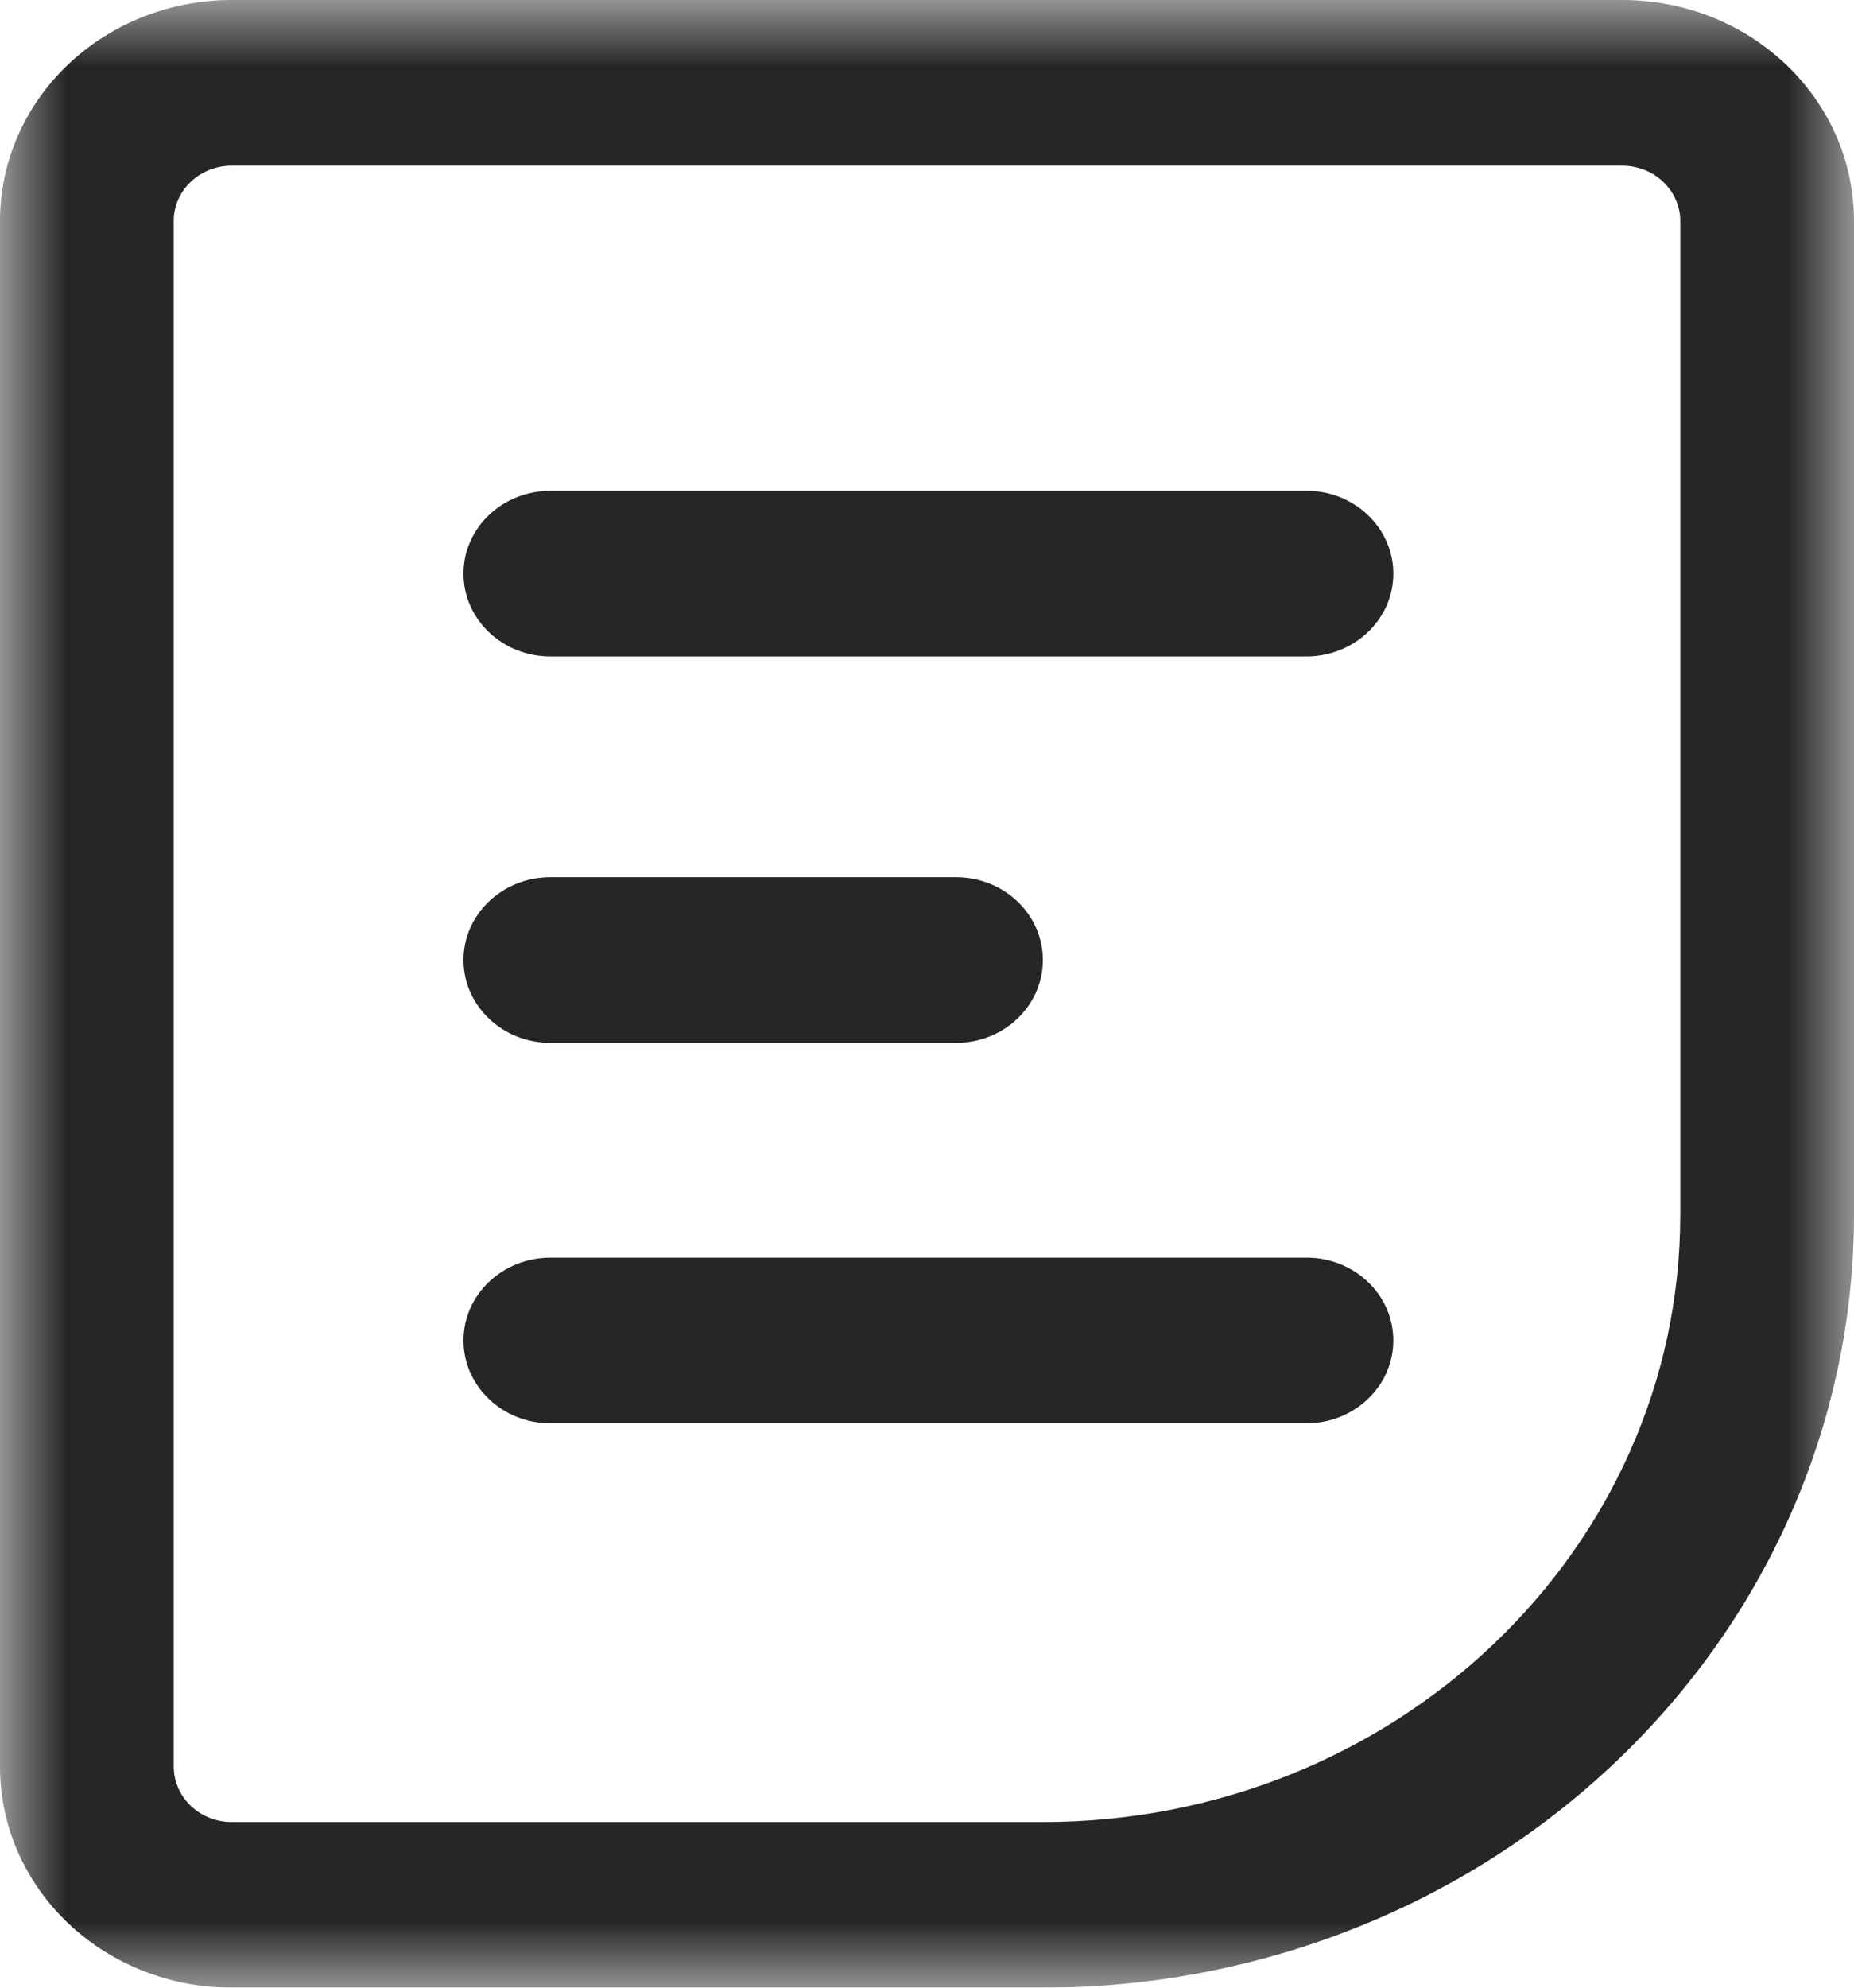 <?xml version="1.0" encoding="UTF-8"?>
<svg width="14px" height="15px" viewBox="0 0 14 15" version="1.1" xmlns="http://www.w3.org/2000/svg" xmlns:xlink="http://www.w3.org/1999/xlink">
    <!-- Generator: Sketch 53.2 (72643) - https://sketchapp.com -->
    <title>分组</title>
    <desc>Created with Sketch.</desc>
    <defs>
        <polygon id="path-1" points="0 0 14 0 14 15 0 15"></polygon>
    </defs>
    <g id="页面-1" stroke="none" stroke-width="1" fill="none" fill-rule="evenodd">
        <g id="商品列表-首页-copy-72" transform="translate(-1817, -379)">
            <g id="分组" transform="translate(1817, 379)">
                <mask id="mask-2" fill="white">
                    <use xlink:href="#path-1"></use>
                </mask>
                <g id="Clip-2"></g>
                <path d="M9.844,9.491 C10.084,9.483 10.308,9.601 10.43,9.797 C10.552,9.994 10.552,10.238 10.43,10.434 C10.308,10.63 10.084,10.748 9.844,10.741 L4.156,10.741 C3.794,10.741 3.5,10.461 3.5,10.116 C3.5,9.77 3.794,9.491 4.156,9.491 L9.844,9.491 Z M9.844,3.704 C10.084,3.696 10.308,3.814 10.43,4.01 C10.552,4.207 10.552,4.451 10.43,4.647 C10.308,4.843 10.084,4.961 9.844,4.954 L4.156,4.954 C3.794,4.954 3.5,4.674 3.5,4.329 C3.5,3.983 3.794,3.704 4.156,3.704 L9.844,3.704 Z M7.219,6.62 C7.582,6.62 7.875,6.9 7.875,7.245 C7.875,7.59 7.582,7.87 7.219,7.87 L4.156,7.87 C3.794,7.87 3.5,7.59 3.5,7.245 C3.5,6.9 3.794,6.62 4.156,6.62 L7.219,6.62 Z M12.25,1.25 L1.75,1.25 C1.508,1.25 1.312,1.437 1.312,1.667 L1.312,13.333 C1.313,13.563 1.508,13.75 1.75,13.75 L7.875,13.75 C10.532,13.75 12.688,11.698 12.688,9.167 L12.688,1.667 C12.688,1.556 12.641,1.45 12.559,1.372 C12.477,1.294 12.366,1.25 12.25,1.25 L12.25,1.25 Z M12.25,0 C13.217,0 14,0.746 14,1.667 L14,9.167 C14,10.714 13.355,12.197 12.206,13.291 C11.058,14.385 9.5,15 7.875,15 L1.75,15 C1.286,15 0.841,14.824 0.513,14.512 C0.184,14.199 0,13.775 0,13.333 L0,1.667 C0,1.225 0.184,0.801 0.513,0.488 C0.841,0.176 1.286,0 1.75,0 L12.25,0 Z" id="Fill-1" fill-opacity="0.85" fill="#000000" mask="url(#mask-2)"></path>
            </g>
        </g>
    </g>
</svg>
